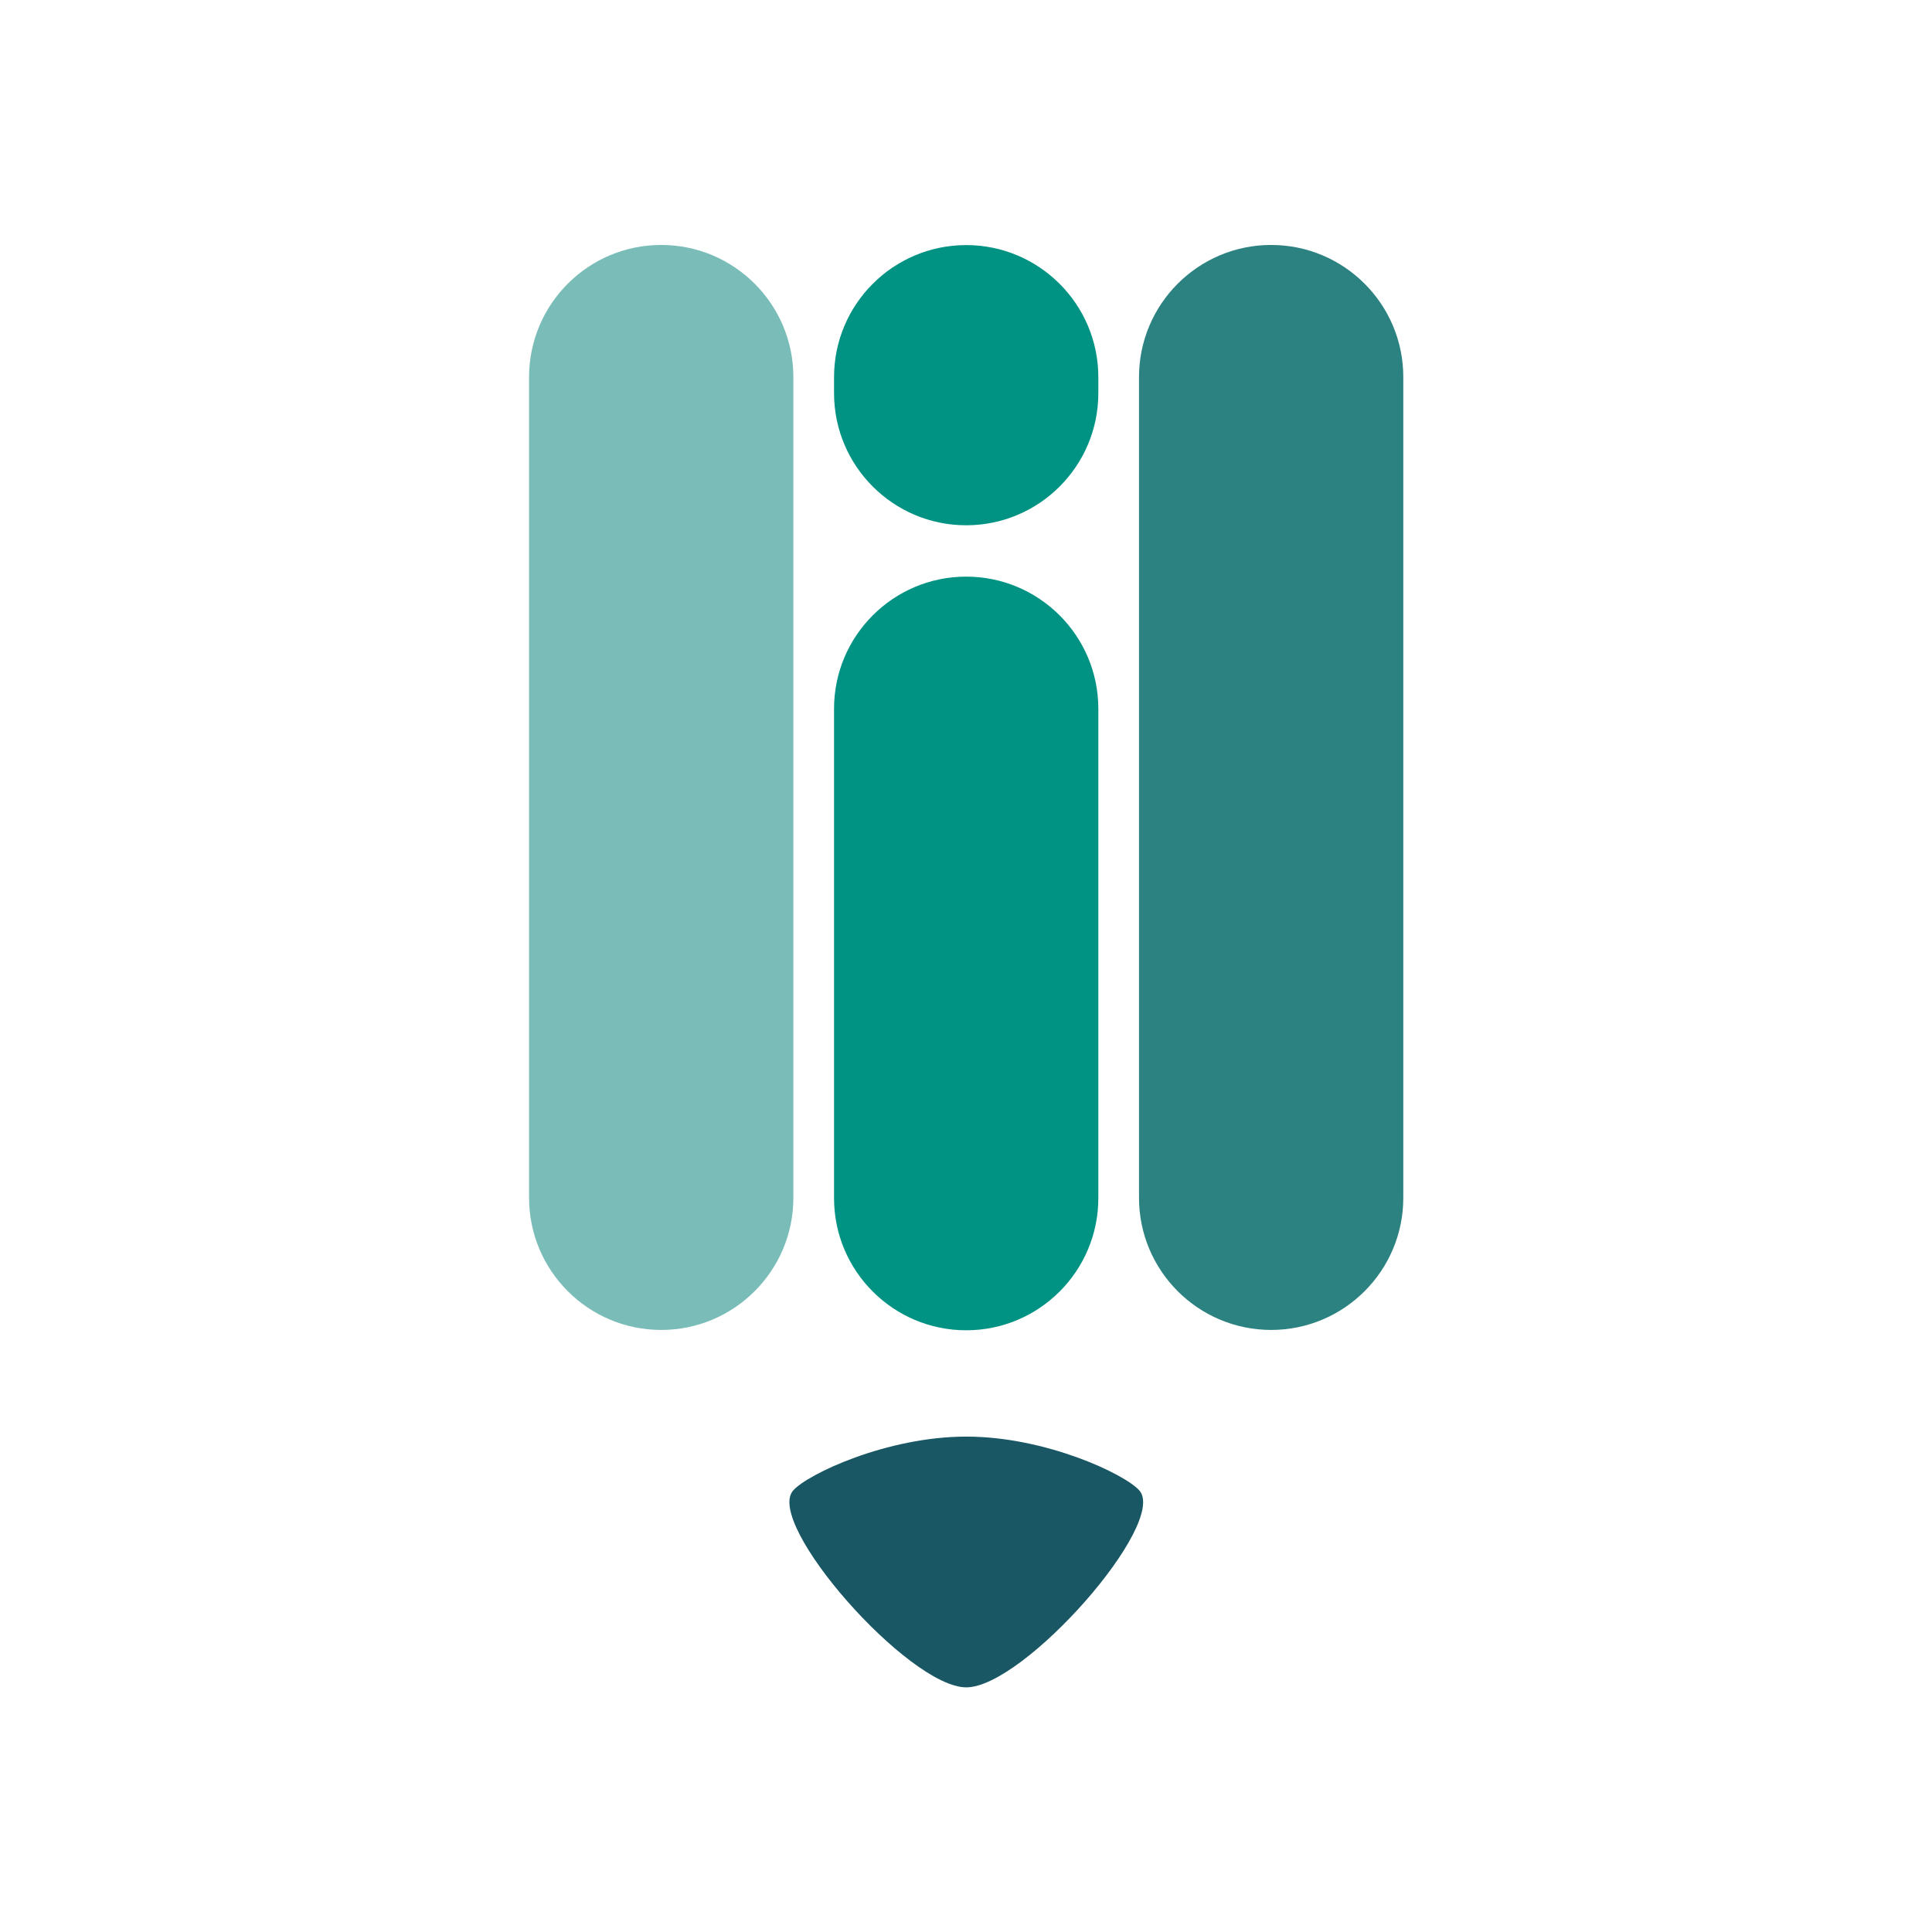 <?xml version="1.0" encoding="UTF-8" standalone="no"?>
<!DOCTYPE svg PUBLIC "-//W3C//DTD SVG 1.1//EN" "http://www.w3.org/Graphics/SVG/1.1/DTD/svg11.dtd">
<svg width="100%" height="100%" viewBox="0 0 1080 1080" version="1.1" xmlns="http://www.w3.org/2000/svg" xmlns:xlink="http://www.w3.org/1999/xlink" xml:space="preserve" xmlns:serif="http://www.serif.com/" style="fill-rule:evenodd;clip-rule:evenodd;stroke-linejoin:round;stroke-miterlimit:2;">
    <g transform="matrix(1.194,0,0,1.194,-104.54,-19.371)">
        <g transform="matrix(2.255,0,0,1.061,-51.303,-47.879)">
            <path d="M226.295,226.808C226.295,194.632 214.001,168.51 198.859,168.51C183.717,168.51 171.424,194.632 171.424,226.808L171.424,588.969C171.424,621.145 183.717,647.267 198.859,647.267C214.001,647.267 226.295,621.145 226.295,588.969L226.295,226.808Z" style="fill:rgb(121,188,184);"/>
        </g>
        <g transform="matrix(2.255,0,0,0.737,91.476,161.998)">
            <path d="M226.295,252.45C226.295,206.122 214.001,168.51 198.859,168.51C183.717,168.51 171.424,206.122 171.424,252.45L171.424,563.327C171.424,609.655 183.717,647.267 198.859,647.267C214.001,647.267 226.295,609.655 226.295,563.327L226.295,252.45Z" style="fill:rgb(0,147,131);"/>
        </g>
        <g transform="matrix(2.255,0,0,0.274,91.476,84.796)">
            <path d="M226.295,394.267C226.295,269.668 214.001,168.51 198.859,168.51C183.717,168.51 171.424,269.668 171.424,394.267L171.424,421.51C171.424,546.109 183.717,647.267 198.859,647.267C214.001,647.267 226.295,546.109 226.295,421.51L226.295,394.267Z" style="fill:rgb(0,147,131);"/>
        </g>
        <g transform="matrix(2.255,0,0,1.061,234.256,-47.879)">
            <path d="M226.295,226.808C226.295,194.632 214.001,168.51 198.859,168.51C183.717,168.51 171.424,194.632 171.424,226.808L171.424,588.969C171.424,621.145 183.717,647.267 198.859,647.267C214.001,647.267 226.295,621.145 226.295,588.969L226.295,226.808Z" style="fill:rgb(43,130,128);"/>
        </g>
        <g transform="matrix(2.03,0,0,1.55,-307.779,-586.71)">
            <path d="M417.597,898.657C430.904,898.657 464.17,849.101 457.517,839.19C454.19,834.234 435.894,822.917 417.597,822.917C399.301,822.917 381.004,834.234 377.677,839.19C371.024,849.101 404.291,898.657 417.597,898.657Z" style="fill:rgb(25,87,100);"/>
        </g>
    </g>
</svg>
